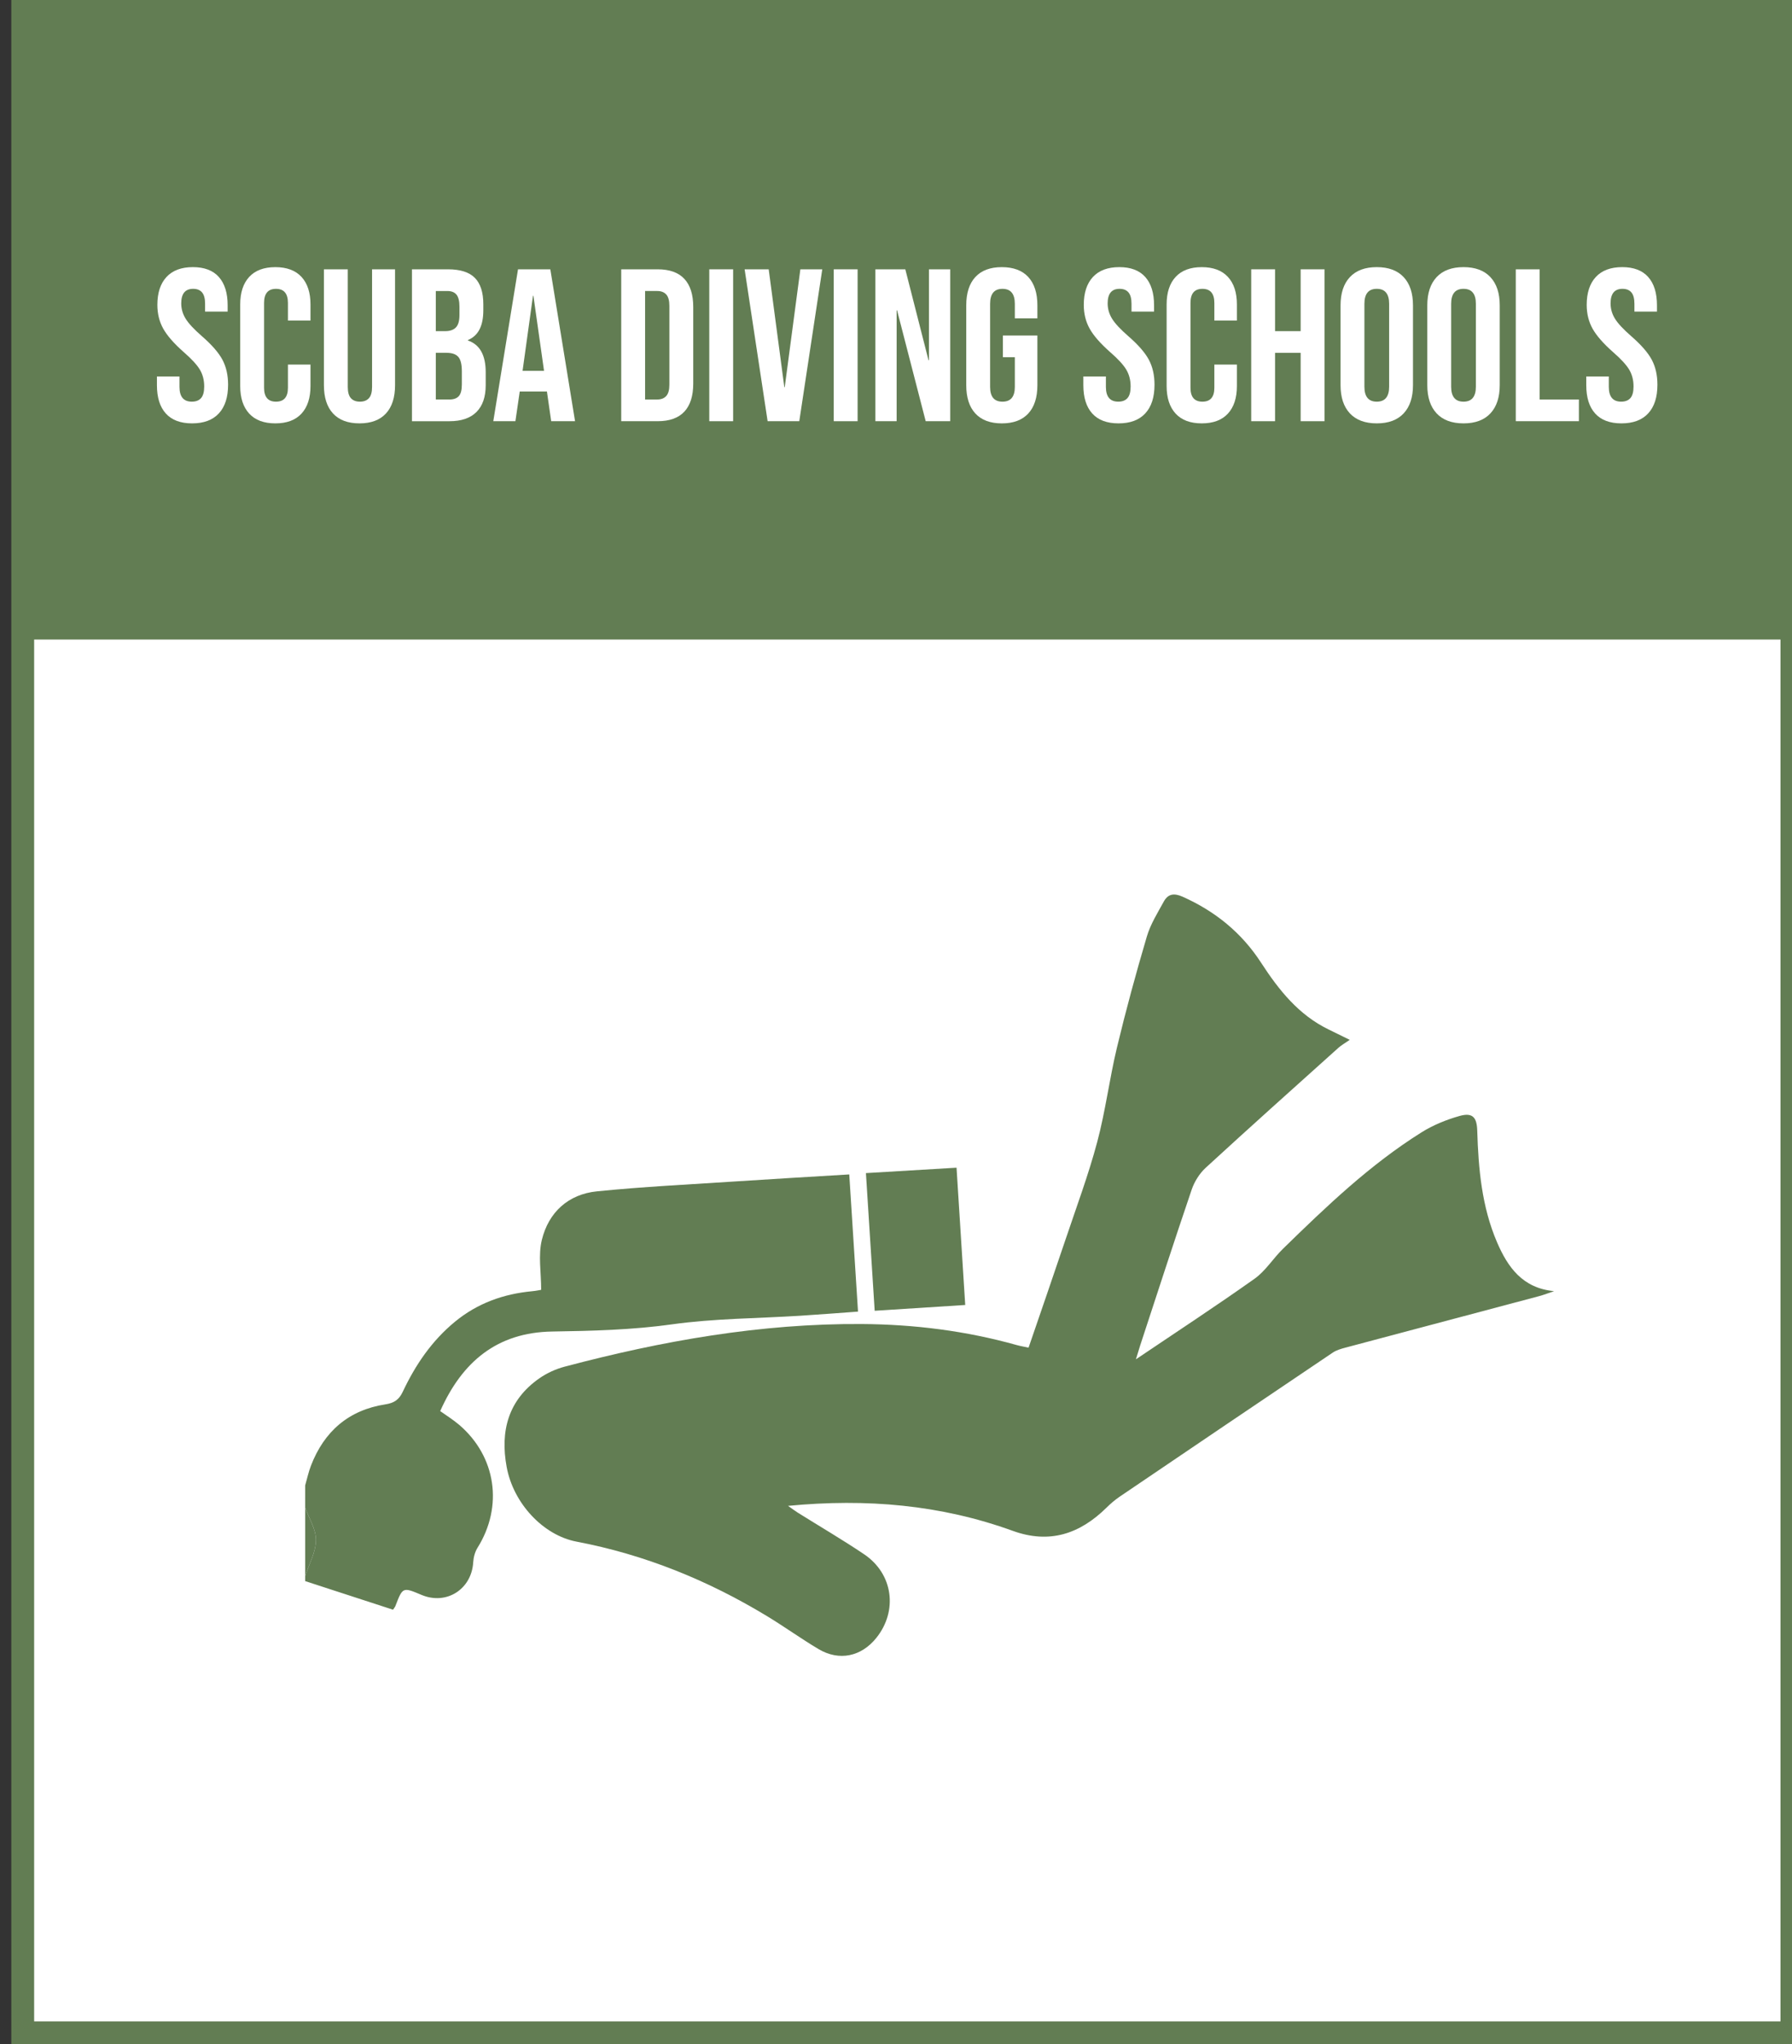 <?xml version="1.0" encoding="utf-8"?>
<!-- Generator: Adobe Illustrator 16.0.0, SVG Export Plug-In . SVG Version: 6.00 Build 0)  -->
<!DOCTYPE svg PUBLIC "-//W3C//DTD SVG 1.1//EN" "http://www.w3.org/Graphics/SVG/1.1/DTD/svg11.dtd">
<svg version="1.1" id="Layer_1" xmlns="http://www.w3.org/2000/svg" xmlns:xlink="http://www.w3.org/1999/xlink" x="0px" y="0px"
	 width="157px" height="179px" viewBox="0 0 157 179" enable-background="new 0 0 157 179" xml:space="preserve">
<rect x="0" y="0" width="157" height="179" fill="#333333" stroke="none"/>
<rect x="1.992" y="1" fill-rule="evenodd" clip-rule="evenodd" fill="#FFFFFF" stroke="#627D53" stroke-width="2" stroke-miterlimit="10" width="155" height="177"/>
<rect x="1.992" fill-rule="evenodd" clip-rule="evenodd" fill="#627D53" width="155" height="56"/>
<g>
	<path fill="#FFFFFF" d="M14.528,36.207c-0.52-0.576-0.779-1.402-0.779-2.479v-0.761h1.976v0.912c0,0.861,0.361,1.292,1.083,1.292
		c0.354,0,0.624-0.104,0.808-0.313c0.183-0.209,0.275-0.548,0.275-1.017c0-0.557-0.127-1.048-0.38-1.473
		c-0.254-0.424-0.722-0.934-1.406-1.529c-0.861-0.76-1.463-1.447-1.805-2.062c-0.342-0.614-0.513-1.308-0.513-2.081
		c0-1.051,0.266-1.864,0.798-2.441c0.532-0.576,1.305-0.864,2.318-0.864c1,0,1.758,0.288,2.271,0.864
		c0.513,0.577,0.77,1.403,0.77,2.48v0.551h-1.976v-0.684c0-0.457-0.089-0.789-0.266-0.998c-0.178-0.209-0.437-0.313-0.779-0.313
		c-0.697,0-1.045,0.425-1.045,1.272c0,0.482,0.13,0.932,0.39,1.35c0.259,0.418,0.731,0.924,1.416,1.52
		c0.874,0.76,1.476,1.451,1.805,2.071c0.33,0.62,0.494,1.349,0.494,2.185c0,1.09-0.269,1.926-0.808,2.508
		c-0.538,0.584-1.32,0.875-2.346,0.875C15.814,37.072,15.048,36.783,14.528,36.207z"/>
	<path fill="#FFFFFF" d="M21.834,36.217c-0.526-0.57-0.789-1.374-0.789-2.413V26.66c0-1.039,0.263-1.844,0.789-2.413
		c0.525-0.57,1.289-0.855,2.29-0.855c1,0,1.764,0.285,2.29,0.855c0.525,0.569,0.788,1.374,0.788,2.413v1.406h-1.976v-1.539
		c0-0.824-0.349-1.235-1.045-1.235c-0.696,0-1.045,0.411-1.045,1.235v7.429c0,0.811,0.349,1.216,1.045,1.216
		c0.697,0,1.045-0.405,1.045-1.216v-2.033h1.976v1.881c0,1.039-0.263,1.843-0.788,2.413c-0.526,0.57-1.289,0.855-2.29,0.855
		C23.123,37.072,22.359,36.787,21.834,36.217z"/>
	<path fill="#FFFFFF" d="M29.177,36.207c-0.532-0.576-0.798-1.402-0.798-2.479V23.582h2.09V33.88c0,0.456,0.092,0.786,0.275,0.987
		c0.184,0.203,0.447,0.305,0.789,0.305c0.342,0,0.605-0.102,0.789-0.305c0.184-0.201,0.275-0.531,0.275-0.987V23.582h2.014v10.146
		c0,1.076-0.266,1.902-0.798,2.479c-0.532,0.576-1.305,0.865-2.318,0.865S29.709,36.783,29.177,36.207z"/>
	<path fill="#FFFFFF" d="M36.093,23.582h3.154c1.076,0,1.862,0.25,2.356,0.75c0.494,0.501,0.741,1.271,0.741,2.309v0.532
		c0,0.685-0.111,1.241-0.333,1.672s-0.56,0.741-1.016,0.931v0.039c1.038,0.354,1.558,1.279,1.558,2.773v1.141
		c0,1.025-0.269,1.808-0.807,2.346c-0.539,0.539-1.327,0.808-2.366,0.808h-3.287V23.582z M39,28.997c0.418,0,0.731-0.108,0.94-0.323
		s0.313-0.576,0.313-1.083V26.85c0-0.48-0.085-0.829-0.256-1.045c-0.171-0.215-0.44-0.322-0.808-0.322h-1.007v3.515H39z
		 M39.38,34.982c0.367,0,0.64-0.099,0.817-0.295s0.266-0.535,0.266-1.017v-1.159c0-0.607-0.104-1.029-0.313-1.264
		s-0.554-0.352-1.036-0.352h-0.931v4.086H39.38z"/>
	<path fill="#FFFFFF" d="M45.384,23.582h2.831l2.166,13.3h-2.09l-0.38-2.642v0.039h-2.375l-0.38,2.603h-1.938L45.384,23.582z
		 M47.664,32.474L46.733,25.9h-0.038l-0.912,6.573H47.664z"/>
	<path fill="#FFFFFF" d="M54.427,23.582h3.192c1.038,0,1.817,0.279,2.337,0.836c0.519,0.558,0.779,1.375,0.779,2.451v6.726
		c0,1.077-0.26,1.894-0.779,2.451c-0.52,0.558-1.299,0.836-2.337,0.836h-3.192V23.582z M57.581,34.982
		c0.342,0,0.604-0.102,0.789-0.305c0.183-0.202,0.275-0.531,0.275-0.988v-6.916c0-0.455-0.092-0.785-0.275-0.988
		c-0.184-0.201-0.447-0.303-0.789-0.303h-1.064v9.5H57.581z"/>
	<path fill="#FFFFFF" d="M62.141,23.582h2.09v13.3h-2.09V23.582z"/>
	<path fill="#FFFFFF" d="M65.238,23.582h2.109l1.368,10.316h0.038l1.368-10.316h1.919l-2.014,13.3h-2.774L65.238,23.582z"/>
	<path fill="#FFFFFF" d="M73.046,23.582h2.09v13.3h-2.09V23.582z"/>
	<path fill="#FFFFFF" d="M76.694,23.582h2.622l2.033,7.961h0.038v-7.961h1.862v13.3h-2.147l-2.508-9.709h-0.038v9.709h-1.862V23.582
		z"/>
	<path fill="#FFFFFF" d="M85.453,36.207c-0.532-0.576-0.798-1.402-0.798-2.479v-6.992c0-1.077,0.266-1.903,0.798-2.48
		c0.532-0.576,1.305-0.864,2.318-0.864c1.013,0,1.786,0.288,2.318,0.864c0.532,0.577,0.798,1.403,0.798,2.48v1.14h-1.976v-1.272
		c0-0.875-0.361-1.312-1.083-1.312c-0.722,0-1.083,0.437-1.083,1.312v7.276c0,0.861,0.361,1.292,1.083,1.292
		c0.722,0,1.083-0.431,1.083-1.292v-2.603h-1.045v-1.9h3.021v4.352c0,1.076-0.266,1.902-0.798,2.479
		c-0.532,0.576-1.305,0.865-2.318,0.865C86.758,37.072,85.985,36.783,85.453,36.207z"/>
	<path fill="#FFFFFF" d="M95.693,36.207c-0.52-0.576-0.779-1.402-0.779-2.479v-0.761h1.976v0.912c0,0.861,0.361,1.292,1.083,1.292
		c0.354,0,0.624-0.104,0.808-0.313c0.183-0.209,0.275-0.548,0.275-1.017c0-0.557-0.127-1.048-0.38-1.473
		c-0.254-0.424-0.722-0.934-1.406-1.529c-0.861-0.76-1.463-1.447-1.805-2.062c-0.342-0.614-0.513-1.308-0.513-2.081
		c0-1.051,0.266-1.864,0.798-2.441c0.532-0.576,1.305-0.864,2.318-0.864c1,0,1.758,0.288,2.271,0.864
		c0.513,0.577,0.77,1.403,0.77,2.48v0.551h-1.976v-0.684c0-0.457-0.089-0.789-0.266-0.998c-0.178-0.209-0.437-0.313-0.779-0.313
		c-0.697,0-1.045,0.425-1.045,1.272c0,0.482,0.13,0.932,0.39,1.35c0.259,0.418,0.731,0.924,1.416,1.52
		c0.874,0.76,1.476,1.451,1.805,2.071c0.33,0.62,0.494,1.349,0.494,2.185c0,1.09-0.269,1.926-0.808,2.508
		c-0.538,0.584-1.32,0.875-2.346,0.875C96.979,37.072,96.213,36.783,95.693,36.207z"/>
	<path fill="#FFFFFF" d="M102.999,36.217c-0.526-0.57-0.789-1.374-0.789-2.413V26.66c0-1.039,0.263-1.844,0.789-2.413
		c0.525-0.57,1.289-0.855,2.29-0.855c1,0,1.764,0.285,2.29,0.855c0.525,0.569,0.788,1.374,0.788,2.413v1.406h-1.976v-1.539
		c0-0.824-0.349-1.235-1.045-1.235c-0.696,0-1.045,0.411-1.045,1.235v7.429c0,0.811,0.349,1.216,1.045,1.216
		c0.697,0,1.045-0.405,1.045-1.216v-2.033h1.976v1.881c0,1.039-0.263,1.843-0.788,2.413c-0.526,0.57-1.289,0.855-2.29,0.855
		C104.288,37.072,103.524,36.787,102.999,36.217z"/>
	<path fill="#FFFFFF" d="M109.62,23.582h2.09v5.415h2.242v-5.415h2.09v13.3h-2.09v-5.985h-2.242v5.985h-2.09V23.582z"/>
	<path fill="#FFFFFF" d="M118.265,36.197c-0.544-0.582-0.817-1.405-0.817-2.469v-6.992c0-1.064,0.272-1.888,0.817-2.471
		c0.544-0.582,1.33-0.874,2.356-0.874c1.026,0,1.812,0.292,2.356,0.874c0.545,0.583,0.817,1.406,0.817,2.471v6.992
		c0,1.063-0.272,1.887-0.817,2.469c-0.544,0.584-1.33,0.875-2.356,0.875C119.595,37.072,118.81,36.781,118.265,36.197z
		 M121.704,33.861v-7.258c0-0.875-0.361-1.312-1.083-1.312c-0.722,0-1.083,0.437-1.083,1.312v7.258c0,0.873,0.361,1.311,1.083,1.311
		C121.343,35.172,121.704,34.734,121.704,33.861z"/>
	<path fill="#FFFFFF" d="M125.865,36.197c-0.544-0.582-0.817-1.405-0.817-2.469v-6.992c0-1.064,0.272-1.888,0.817-2.471
		c0.544-0.582,1.33-0.874,2.356-0.874c1.026,0,1.812,0.292,2.356,0.874c0.545,0.583,0.817,1.406,0.817,2.471v6.992
		c0,1.063-0.272,1.887-0.817,2.469c-0.544,0.584-1.33,0.875-2.356,0.875C127.195,37.072,126.41,36.781,125.865,36.197z
		 M129.304,33.861v-7.258c0-0.875-0.361-1.312-1.083-1.312c-0.722,0-1.083,0.437-1.083,1.312v7.258c0,0.873,0.361,1.311,1.083,1.311
		C128.943,35.172,129.304,34.734,129.304,33.861z"/>
	<path fill="#FFFFFF" d="M132.8,23.582h2.09v11.4h3.439v1.899H132.8V23.582z"/>
	<path fill="#FFFFFF" d="M139.754,36.207c-0.52-0.576-0.779-1.402-0.779-2.479v-0.761h1.976v0.912c0,0.861,0.361,1.292,1.083,1.292
		c0.354,0,0.624-0.104,0.808-0.313c0.183-0.209,0.275-0.548,0.275-1.017c0-0.557-0.127-1.048-0.38-1.473
		c-0.254-0.424-0.722-0.934-1.406-1.529c-0.861-0.76-1.463-1.447-1.805-2.062c-0.342-0.614-0.513-1.308-0.513-2.081
		c0-1.051,0.266-1.864,0.798-2.441c0.532-0.576,1.305-0.864,2.318-0.864c1,0,1.758,0.288,2.271,0.864
		c0.513,0.577,0.77,1.403,0.77,2.48v0.551h-1.976v-0.684c0-0.457-0.089-0.789-0.266-0.998c-0.178-0.209-0.437-0.313-0.779-0.313
		c-0.697,0-1.045,0.425-1.045,1.272c0,0.482,0.13,0.932,0.39,1.35c0.259,0.418,0.731,0.924,1.416,1.52
		c0.874,0.76,1.476,1.451,1.805,2.071c0.33,0.62,0.494,1.349,0.494,2.185c0,1.09-0.269,1.926-0.808,2.508
		c-0.538,0.584-1.32,0.875-2.346,0.875C141.04,37.072,140.274,36.783,139.754,36.207z"/>
</g>
<g>
	<path fill-rule="evenodd" clip-rule="evenodd" fill="#627D53" d="M26.736,130.069c0.167-0.576,0.291-1.169,0.506-1.727
		c1.161-3.013,3.31-4.876,6.523-5.371c0.766-0.118,1.194-0.408,1.518-1.096c1.107-2.352,2.544-4.469,4.576-6.14
		c1.972-1.621,4.256-2.438,6.774-2.672c0.35-0.033,0.695-0.108,0.779-0.122c0-1.534-0.27-3.025,0.059-4.37
		c0.592-2.424,2.32-4.002,4.834-4.254c4.02-0.404,8.062-0.601,12.095-0.865c3.284-0.217,6.569-0.405,10.005-0.615
		c0.253,3.961,0.504,7.904,0.766,12.012c-1.745,0.126-3.403,0.258-5.063,0.362c-3.75,0.237-7.531,0.236-11.241,0.754
		c-3.495,0.488-6.979,0.574-10.479,0.628c-4.852,0.074-7.902,2.658-9.822,6.967c0.536,0.385,1.14,0.755,1.671,1.21
		c3.235,2.771,3.863,7.137,1.602,10.753c-0.229,0.365-0.355,0.844-0.381,1.279c-0.142,2.363-2.351,3.771-4.529,2.853
		c-1.647-0.694-1.646-0.694-2.288,0.973c-0.037,0.095-0.112,0.176-0.208,0.324c-2.563-0.834-5.13-1.67-7.698-2.505
		c0-0.144,0-0.287,0-0.43c0.339-1.051,0.929-2.098,0.944-3.152c0.013-0.949-0.604-1.908-0.944-2.862
		C26.736,131.358,26.736,130.714,26.736,130.069z"/>
	<path fill-rule="evenodd" clip-rule="evenodd" fill="#627D53" d="M26.736,132.003c0.339,0.954,0.957,1.913,0.944,2.862
		c-0.015,1.055-0.604,2.102-0.944,3.152C26.736,136.013,26.736,134.008,26.736,132.003z"/>
	<path fill-rule="evenodd" clip-rule="evenodd" fill="#627D53" d="M90.114,118.006c1.095-3.197,2.194-6.364,3.263-9.54
		c0.945-2.81,1.984-5.597,2.748-8.455c0.728-2.723,1.075-5.544,1.733-8.286c0.783-3.263,1.667-6.504,2.619-9.721
		c0.318-1.077,0.942-2.072,1.49-3.069c0.36-0.655,0.881-0.754,1.624-0.424c2.858,1.27,5.182,3.149,6.888,5.776
		c1.556,2.396,3.299,4.596,5.956,5.874c0.508,0.244,1.012,0.496,1.819,0.892c-0.42,0.292-0.729,0.461-0.985,0.69
		c-3.888,3.491-7.785,6.974-11.633,10.509c-0.543,0.498-0.991,1.213-1.23,1.914c-1.542,4.531-3.015,9.086-4.509,13.634
		c-0.108,0.33-0.205,0.663-0.378,1.226c3.607-2.433,7.049-4.681,10.399-7.058c0.961-0.683,1.621-1.775,2.481-2.615
		c3.793-3.701,7.623-7.37,12.14-10.199c1.012-0.635,2.168-1.105,3.321-1.432c1.145-0.324,1.529,0.092,1.564,1.284
		c0.1,3.339,0.395,6.652,1.73,9.762c0.94,2.191,2.241,4.032,5.002,4.289c-0.44,0.148-0.874,0.321-1.321,0.44
		c-5.663,1.508-11.328,3.005-16.989,4.515c-0.374,0.1-0.767,0.216-1.082,0.428c-6.231,4.194-12.453,8.401-18.671,12.616
		c-0.411,0.278-0.793,0.609-1.147,0.958c-2.339,2.304-4.997,3.199-8.214,2.033c-6.302-2.283-12.808-2.851-19.691-2.188
		c0.39,0.272,0.618,0.445,0.859,0.597c1.939,1.214,3.918,2.369,5.814,3.646c2.531,1.707,2.965,4.941,1.067,7.313
		c-1.317,1.646-3.26,2.061-5.07,0.983c-1.536-0.913-2.99-1.963-4.519-2.889c-5.182-3.137-10.714-5.385-16.684-6.519
		c-2.908-0.553-5.531-3.337-6.119-6.54c-0.575-3.129,0.129-5.849,2.86-7.756c0.661-0.461,1.444-0.819,2.223-1.025
		c8.534-2.26,17.182-3.792,26.044-3.733c4.593,0.03,9.131,0.6,13.569,1.845C89.389,117.866,89.7,117.917,90.114,118.006z"/>
	<path fill-rule="evenodd" clip-rule="evenodd" fill="#627D53" d="M75.865,102.721c2.772-0.165,5.299-0.315,7.939-0.473
		c0.255,4.031,0.504,7.973,0.76,12.021c-2.671,0.171-5.23,0.334-7.932,0.507C76.376,110.757,76.124,106.786,75.865,102.721z"/>
</g>
</svg>
